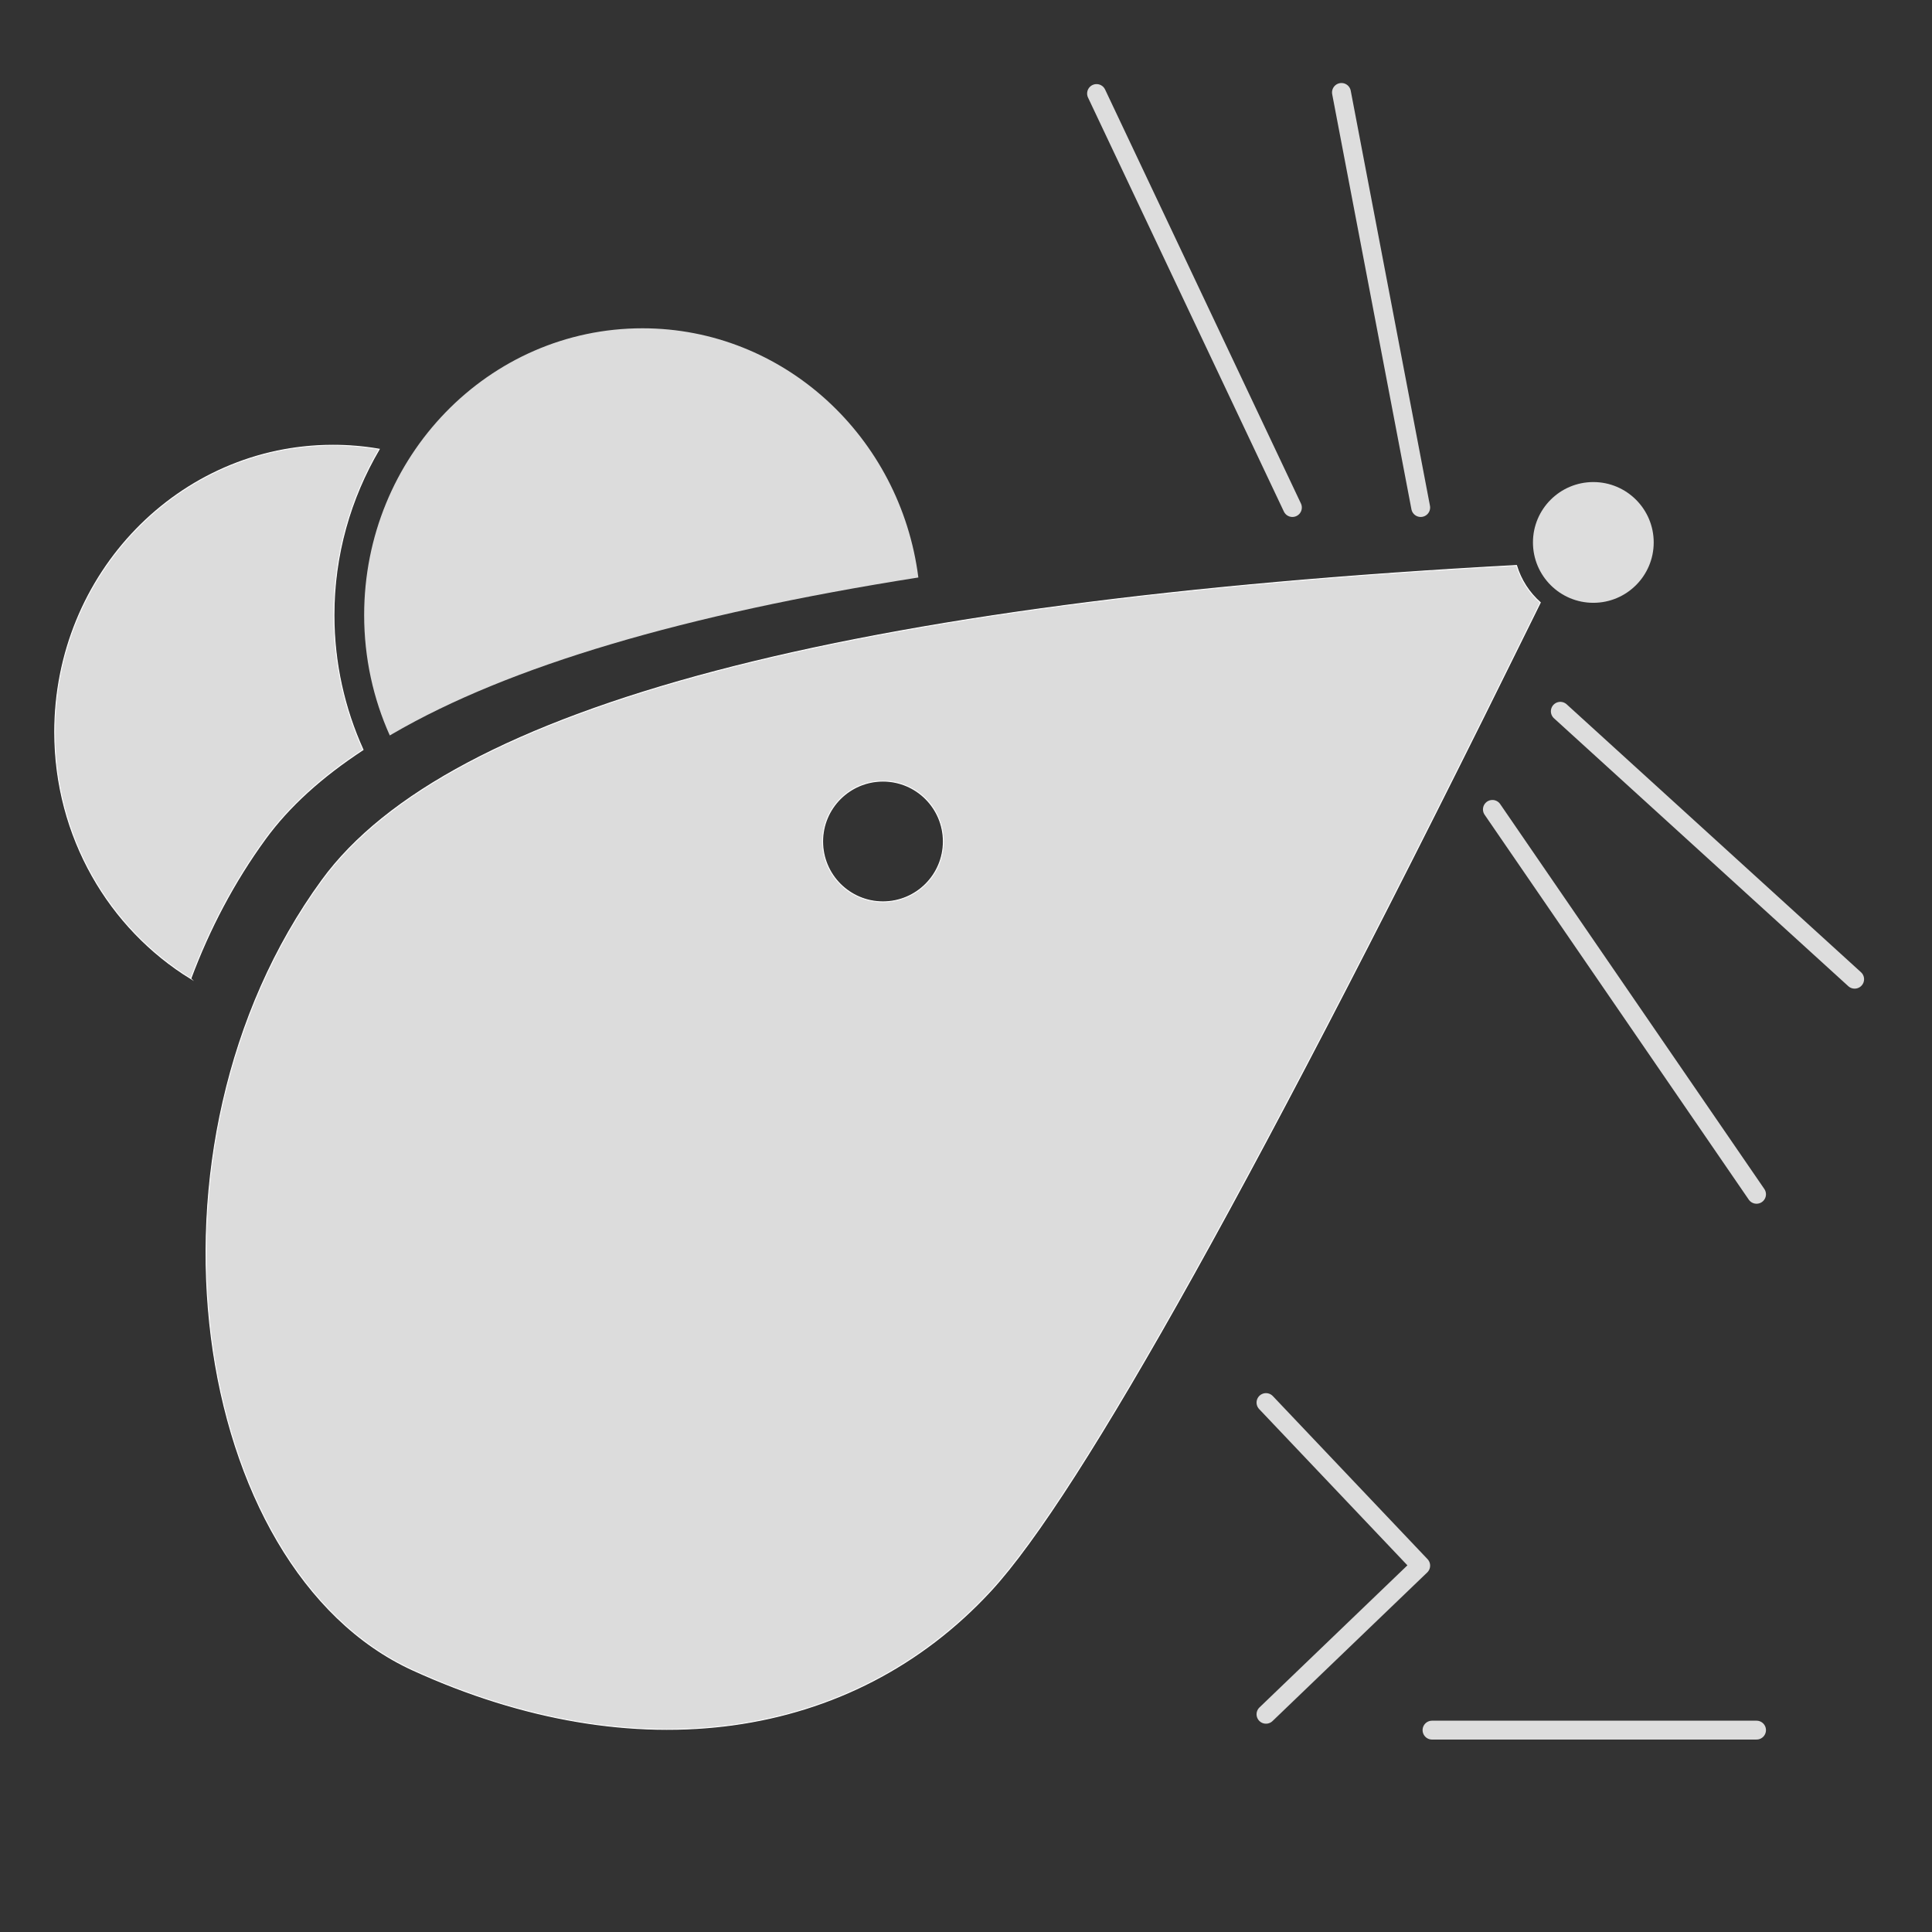 <?xml version="1.0" encoding="UTF-8"?>
<svg version="1.1" width="2048px" height="2048px" viewBox="0 0 2048.0 2048.0"
    xmlns="http://www.w3.org/2000/svg"
    xmlns:xlink="http://www.w3.org/1999/xlink">
    <rect x="0" y="0" width="2048.0" height="2048.0" fill="#333333" stroke="none"/>
    <defs>
        <clipPath id="9811150116113951105257100">
            <path d="M2048,0 L2048,2048 L0,2048 L0,0 L2048,0 Z"></path>
        </clipPath>
        <clipPath id="10956505155122114579755">
            <path d=""></path>
        </clipPath>
        <clipPath id="451075510011945531121130">
            <path d="M1389.133,-2.23379221e-18 C1393.749,15.387 1402.599,28.938 1414.331,39.3 L1407.703,52.769 C1118.882,639.231 926.902,983.961 831.763,1086.959 C684.64,1246.234 455.138,1278.506 219.341,1170.974 C-16.456,1063.443 -82.862,615.708 122.981,333.584 C257.354,149.415 679.405,38.221 1389.133,-2.23379221e-18 Z M717.575,228.568 C682.229,228.568 653.575,257.222 653.575,292.568 C653.575,327.914 682.229,356.568 717.575,356.568 C752.921,356.568 781.575,327.914 781.575,292.568 C781.575,257.222 752.921,228.568 717.575,228.568 Z"></path>
        </clipPath>
        <clipPath id="11052501135210153100980">
            <path d="M294.993,0 C311.679,0 328.042,1.428 343.972,4.171 C313.412,56.139 295.985,116.121 295.985,180 C295.985,230.73 306.977,279.003 326.804,322.755 C282.59,351.704 248.119,383.124 223.391,417.016 C189.974,462.816 163.732,512.982 144.225,565.348 L144.236,565.358 C57.863,512.333 0,415.13 0,304 C0,136.105 132.073,0 294.993,0 Z"></path>
        </clipPath>
        <clipPath id="1135210610212157049108114">
            <path d="M27.177,431.624 L27.181,431.634 C9.736,392.825 0,349.584 0,304 C0,136.105 132.073,0 294.993,0 C444.814,0 568.549,115.1 587.477,264.175 L587.453,264.17 C338.89,303.281 153.36,358.381 30.863,429.47 L27.177,431.624 Z"></path>
        </clipPath>
        <clipPath id="1221191021081051031225611355">
            <path d="M64,0 C99.346,0 128,28.654 128,64 C128,99.346 99.346,128 64,128 C28.654,128 0,99.346 0,64 C0,28.654 28.654,0 64,0 Z"></path>
        </clipPath>
    </defs>
    <g clip-path="url(#9811150116113951105257100)">
        <g transform="translate(1516.0 1832.0)">
            <g clip-path="url(#10956505155122114579755)">
                <polygon points="2,2 346,2 346,2 2,2 2,2" stroke="none" fill="#D7D7D7"></polygon>
            </g>
            <path d="M2,2 L346,2" stroke="#DDDDDD" stroke-width="20" fill="none" stroke-linecap="round" stroke-linejoin="round"></path>
        </g>
        <g transform="translate(218.425 599.432)">
            <g clip-path="url(#451075510011945531121130)">
                <polygon points="2.84217094e-14,-2.23379221e-18 1414.331,-2.23379221e-18 1414.331,1233.754 2.84217094e-14,1233.754 2.84217094e-14,-2.23379221e-18" stroke="none" fill="#DCDCDC"></polygon>
            </g>
            <path d="M1389.133,-2.23379221e-18 C1393.749,15.387 1402.599,28.938 1414.331,39.3 L1407.703,52.769 C1118.882,639.231 926.902,983.961 831.763,1086.959 C684.64,1246.234 455.138,1278.506 219.341,1170.974 C-16.456,1063.443 -82.862,615.708 122.981,333.584 C257.354,149.415 679.405,38.221 1389.133,-2.23379221e-18 Z M717.575,228.568 C682.229,228.568 653.575,257.222 653.575,292.568 C653.575,327.914 682.229,356.568 717.575,356.568 C752.921,356.568 781.575,327.914 781.575,292.568 C781.575,257.222 752.921,228.568 717.575,228.568 Z" stroke="#FFFFFF" stroke-width="1" fill="none" stroke-miterlimit="10"></path>
        </g>
        <g transform="translate(58.015 472.0)">
            <g clip-path="url(#11052501135210153100980)">
                <polygon points="0,0 343.972,0 343.972,565.358 0,565.358 0,0" stroke="none" fill="#DCDCDC"></polygon>
            </g>
            <path d="M294.993,0 C311.679,0 328.042,1.428 343.972,4.171 C313.412,56.139 295.985,116.121 295.985,180 C295.985,230.73 306.977,279.003 326.804,322.755 C282.59,351.704 248.119,383.124 223.391,417.016 C189.974,462.816 163.732,512.982 144.225,565.348 L144.236,565.358 C57.863,512.333 0,415.13 0,304 C0,136.105 132.073,0 294.993,0 Z" stroke="#FFFFFF" stroke-width="1" fill="none" stroke-miterlimit="10"></path>
        </g>
        <g transform="translate(386.015 348.0)">
            <g clip-path="url(#1135210610212157049108114)">
                <polygon points="0,0 587.477,0 587.477,431.634 0,431.634 0,0" stroke="none" fill="#DCDCDC"></polygon>
            </g>
        </g>
        <g transform="translate(1625.0 511.0)">
            <g clip-path="url(#1221191021081051031225611355)">
                <polygon points="0,0 128,0 128,128 0,128 0,0" stroke="none" fill="#DDDDDD"></polygon>
            </g>
        </g>
        <g transform="translate(1162.391 99.141)">
            <g clip-path="url(#10956505155122114579755)">
                <polygon points="0,0 207.609,0 207.609,438.859 0,438.859 0,0" stroke="none" fill="#D7D7D7"></polygon>
            </g>
            <path d="M207.609,438.859 L0,0" stroke="#DDDDDD" stroke-width="20" fill="none" stroke-linecap="round" stroke-miterlimit="10"></path>
        </g>
        <g transform="translate(1650.391 751.141)">
            <g clip-path="url(#10956505155122114579755)">
                <polygon points="3.609,2.859 315.609,2.859 315.609,286.859 3.609,286.859 3.609,2.859" stroke="none" fill="#D7D7D7"></polygon>
            </g>
            <path d="M315.609,286.859 L3.609,2.859" stroke="#DDDDDD" stroke-width="20" fill="none" stroke-linecap="round" stroke-miterlimit="10"></path>
        </g>
        <g transform="translate(1578.391 855.141)">
            <g clip-path="url(#10956505155122114579755)">
                <polygon points="3.609,2.859 283.609,2.859 283.609,410.859 3.609,410.859 3.609,2.859" stroke="none" fill="#D7D7D7"></polygon>
            </g>
            <path d="M283.609,410.859 L3.609,2.859" stroke="#DDDDDD" stroke-width="20" fill="none" stroke-linecap="round" stroke-miterlimit="10"></path>
        </g>
        <g transform="translate(1418.391 95.141)">
            <g clip-path="url(#10956505155122114579755)">
                <polygon points="3.609,2.859 87.609,2.859 87.609,442.859 3.609,442.859 3.609,2.859" stroke="none" fill="#D7D7D7"></polygon>
            </g>
            <path d="M87.609,442.859 L3.609,2.859" stroke="#DDDDDD" stroke-width="20" fill="none" stroke-linecap="round" stroke-miterlimit="10"></path>
        </g>
        <g transform="translate(1342.0 1486.781)">
            <path d="M0,330.405 L164,172.859 L0,0" stroke="#DDDDDD" stroke-width="20" fill="none" stroke-linecap="round" stroke-linejoin="round"></path>
        </g>
    </g>
</svg>